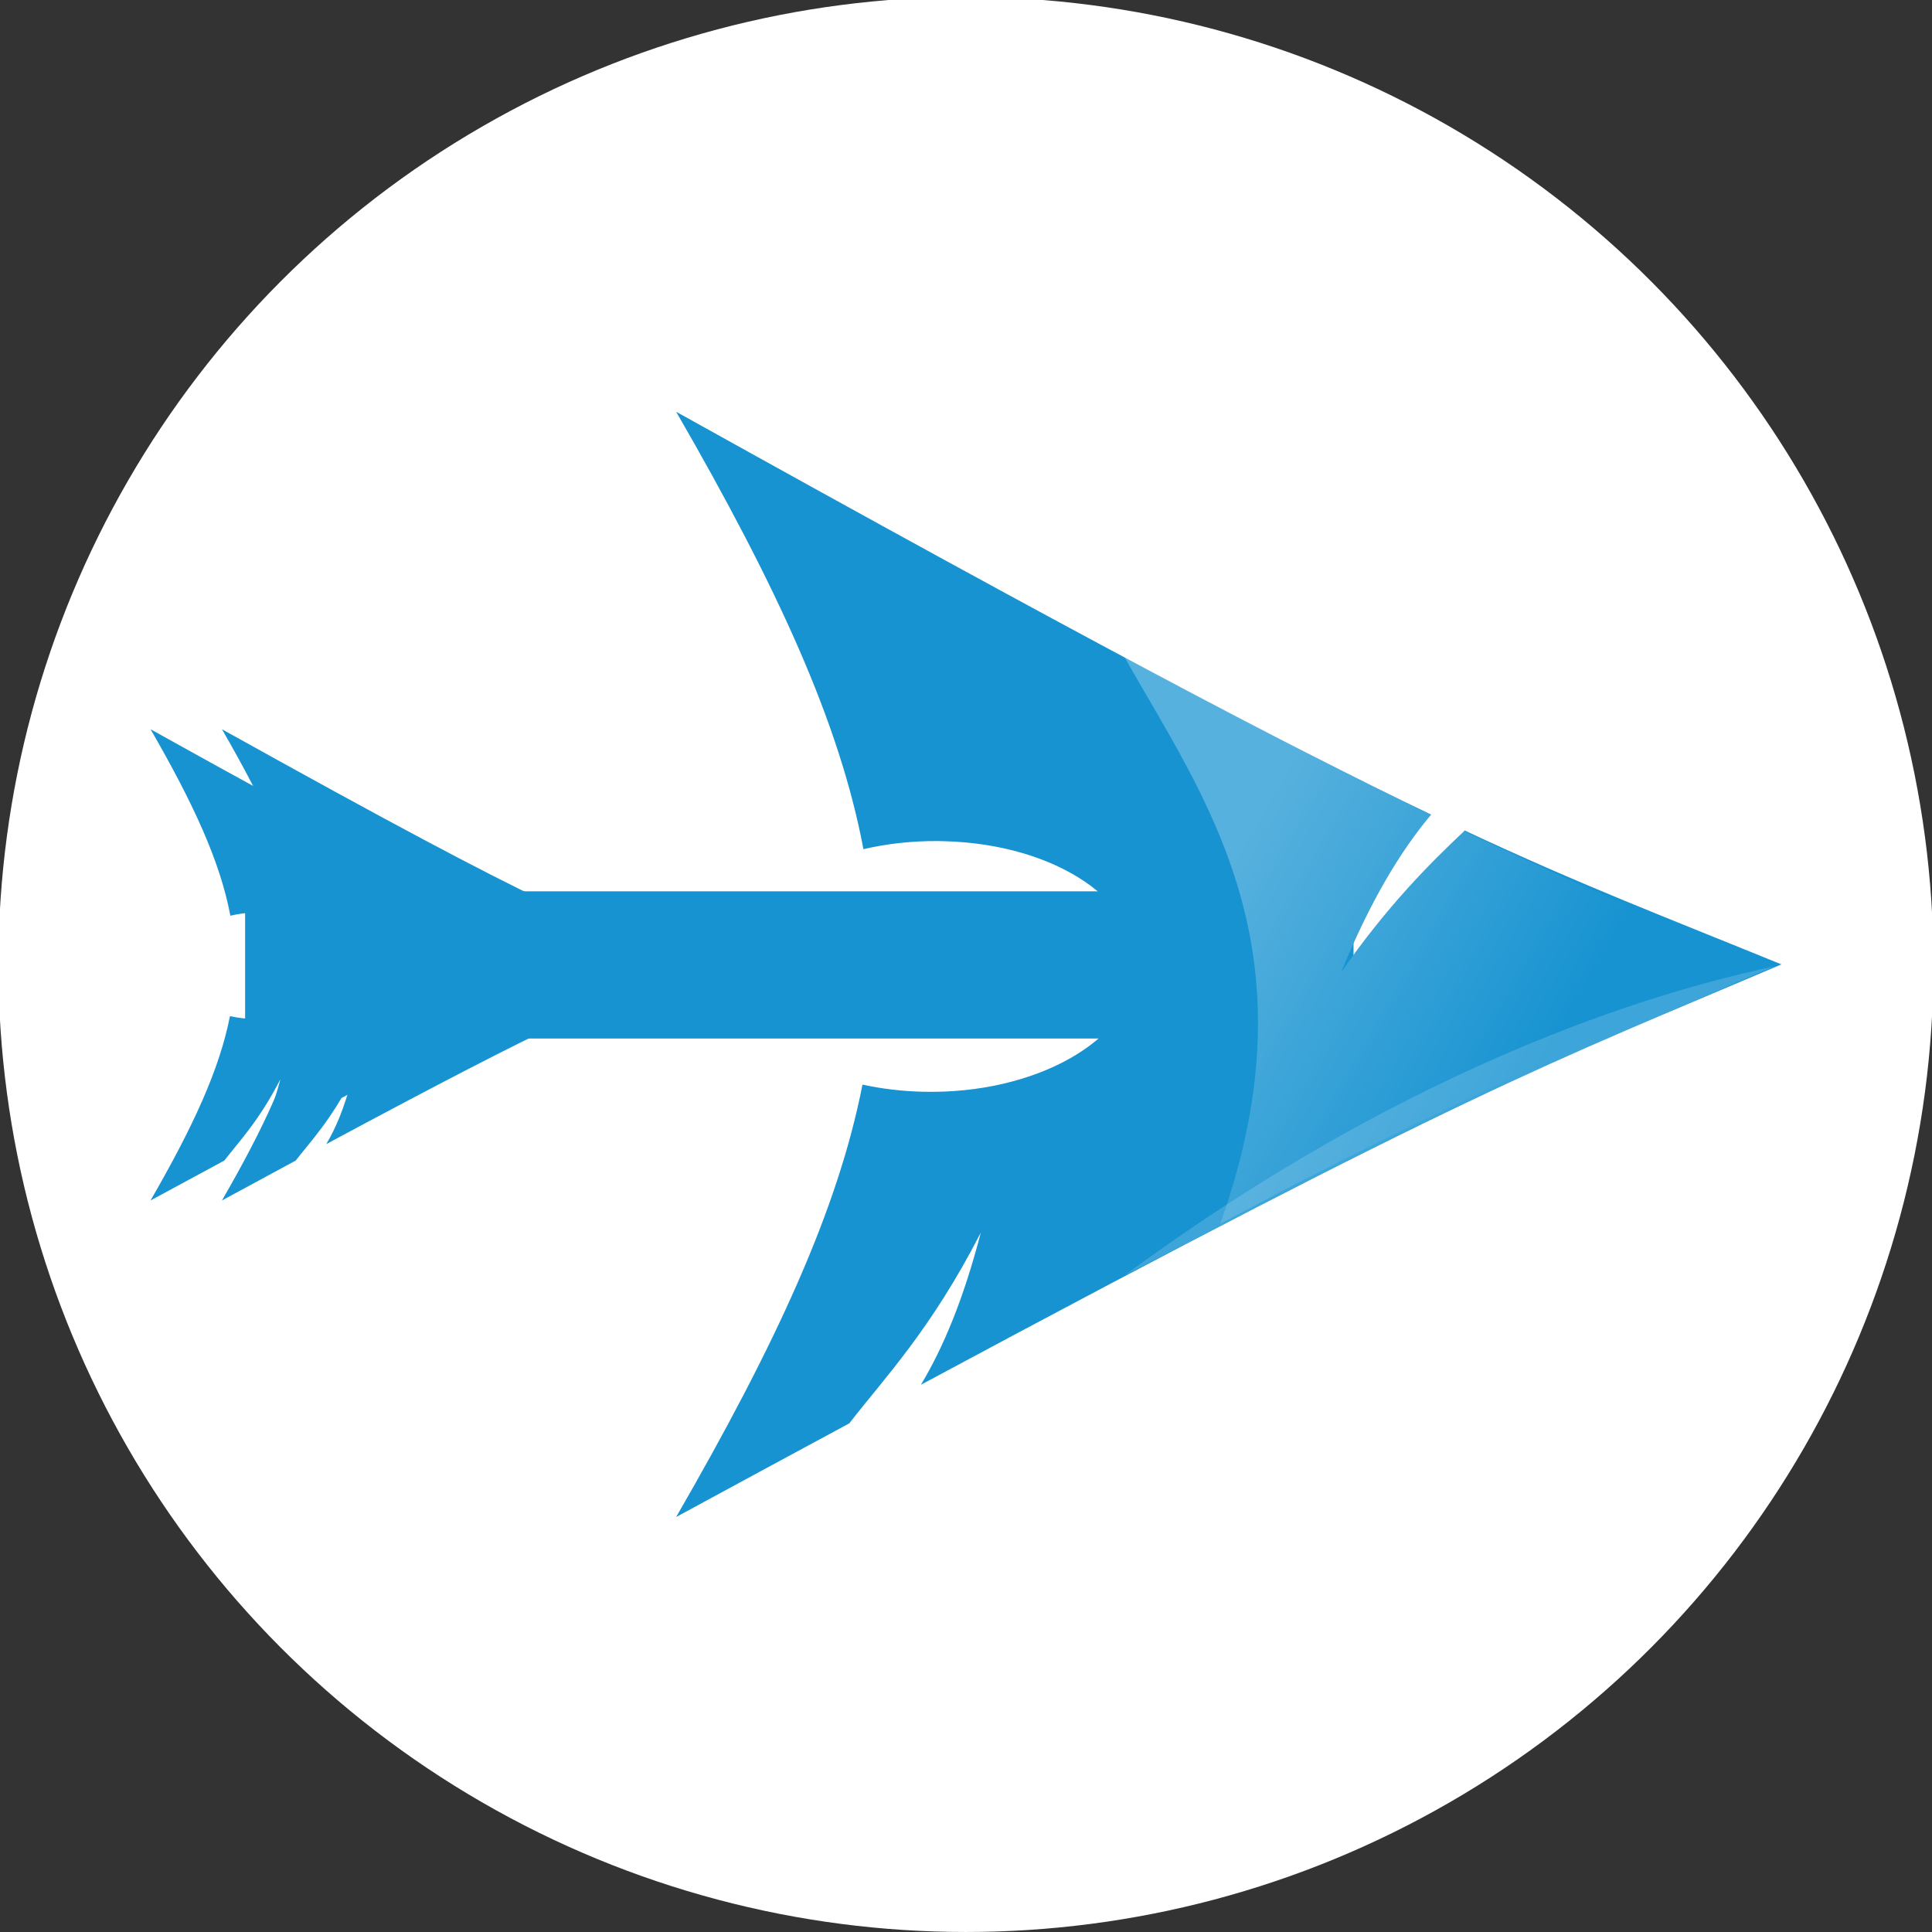 <?xml version="1.0" encoding="UTF-8" standalone="no"?>
<!-- Created with Inkscape (http://www.inkscape.org/) -->

<svg
   xmlns:dc="http://purl.org/dc/elements/1.1/"
   xmlns:cc="http://creativecommons.org/ns#"
   xmlns:rdf="http://www.w3.org/1999/02/22-rdf-syntax-ns#"
   xmlns:svg="http://www.w3.org/2000/svg"
   xmlns="http://www.w3.org/2000/svg"
   xmlns:xlink="http://www.w3.org/1999/xlink"
   xmlns:sodipodi="http://sodipodi.sourceforge.net/DTD/sodipodi-0.dtd"
   xmlns:inkscape="http://www.inkscape.org/namespaces/inkscape"
   width="79.375mm"
   height="79.375mm"
   viewBox="0 0 79.375 79.375"
   version="1.1"
   id="svg8"
   sodipodi:docname="logo.svg"
   inkscape:version="0.92.4 5da689c313, 2019-01-14">
  <rect x="0" y="0" width="79.375" height="79.375" fill="#333333" stroke="none"/>
  <defs
     id="defs2">
    <linearGradient
       y2="28.427"
       x1="34.766"
       x2="25.432"
       y1="9.908"
       id="lg"
       gradientTransform="scale(0.932,1.073)"
       gradientUnits="userSpaceOnUse">
      <stop
         id="stop66"
         offset="0"
         stop-opacity="0"
         stop-color="#fff" />
      <stop
         id="stop68"
         offset="1"
         stop-opacity=".275"
         stop-color="#fff" />
    </linearGradient>
    <linearGradient
       inkscape:collect="always"
       xlink:href="#lg"
       id="linearGradient120"
       gradientUnits="userSpaceOnUse"
       gradientTransform="scale(0.932,1.073)"
       x1="34.766"
       y1="9.908"
       x2="25.432"
       y2="28.427" />
    <linearGradient
       y2="28.427"
       x1="34.766"
       x2="25.432"
       y1="9.908"
       id="lg-3"
       gradientTransform="scale(0.932,1.073)"
       gradientUnits="userSpaceOnUse">
      <stop
         id="stop4783"
         offset="0"
         stop-opacity="0"
         stop-color="#fff" />
      <stop
         id="stop4785"
         offset="1"
         stop-opacity=".275"
         stop-color="#fff" />
    </linearGradient>
  </defs>
  <sodipodi:namedview
     id="base"
     pagecolor="#ffffff"
     bordercolor="#666666"
     borderopacity="1.0"
     inkscape:pageopacity="0.0"
     inkscape:pageshadow="2"
     inkscape:zoom="0.49497475"
     inkscape:cx="39.955861"
     inkscape:cy="-109.52091"
     inkscape:document-units="mm"
     inkscape:current-layer="g128"
     showgrid="false"
     inkscape:window-width="1366"
     inkscape:window-height="768"
     inkscape:window-x="0"
     inkscape:window-y="0"
     inkscape:window-maximized="0"
     fit-margin-top="0"
     fit-margin-left="0"
     fit-margin-right="0"
     fit-margin-bottom="0" />
  <g
     inkscape:label="Layer 1"
     inkscape:groupmode="layer"
     id="layer1"
     transform="translate(-18.628,-1.296)">
    <g
       id="g128"
       transform="matrix(0.265,0,0,0.265,60.872,81.224)">
      <circle
         style="fill:#ffffff;fill-opacity:1;fill-rule:evenodd;stroke:none;stroke-width:2.425;stroke-linecap:butt;stroke-linejoin:miter;stroke-miterlimit:10;stroke-dasharray:none;stroke-dashoffset:0;stroke-opacity:1;paint-order:stroke fill markers"
         id="path4882"
         cx="-9.663"
         cy="-152.089"
         r="150" />
      <g
         id="g4880"
         transform="matrix(4.277,0,0,4.277,-73.153,-313.458)">
        <rect
           transform="rotate(90)"
           y="-28.896"
           x="35.078"
           height="40.179"
           width="5.336"
           id="rect4658"
           style="fill:#1793d1;fill-opacity:1;fill-rule:evenodd;stroke:none;stroke-width:0.089;stroke-linecap:butt;stroke-linejoin:miter;stroke-miterlimit:10;stroke-dasharray:none;stroke-dashoffset:0;stroke-opacity:1;paint-order:stroke fill markers" />
        <g
           transform="matrix(0,0.626,-0.626,0,44.537,17.536)"
           id="g4807">
          <path
             style="fill:#1793d1"
             inkscape:connector-curvature="0"
             d="m 32.253,0.21 c -2.849,6.984 -4.579,11.559 -7.75,18.336 1.944,2.061 4.334,4.453 8.211,7.164 -4.168,-1.715 -7.009,-3.432 -9.133,-5.219 -4.059,8.47 -10.423,20.531 -23.328,43.719 10.14,-5.854 18.002,-9.466 25.328,-10.844 -0.314,-1.351 -0.481,-2.819 -0.469,-4.344 l 0.008,-0.32 c 0.161,-6.498 3.542,-11.495 7.547,-11.156 4.004,0.339 7.122,5.884 6.961,12.383 -0.031,1.224 -0.173,2.4 -0.414,3.492 7.247,1.418 15.034,5.013 25.039,10.789 -1.973,-3.632 -3.74,-6.905 -5.422,-10.024 -2.649,-2.053 -5.411,-4.724 -11.047,-7.617 3.874,1.007 6.65,2.171 8.812,3.469 -17.098,-31.835 -18.48,-36.068 -24.343,-49.828 v -9e-5 z"
             id="path4790" />
          <path
             style="fill:#ffffff;fill-opacity:0.166"
             inkscape:connector-curvature="0"
             id="path2522"
             d="M 50.266,38.249 C 36.394,19.422 33.179,4.247 32.364,0.624 c 7.4,17.067 7.349,17.277 17.902,37.625 z" />
          <path
             inkscape:connector-curvature="0"
             d="m 32.378,0.46 c -0.36,0.884 -0.7,1.747 -1.032,2.562 -0.364,0.895 -0.718,1.756 -1.062,2.594 -0.344,0.837 -0.693,1.631 -1.031,2.438 -0.339,0.806 -0.654,1.604 -1,2.406 -0.346,0.802 -0.726,1.613 -1.094,2.437 -0.368,0.825 -0.752,1.658 -1.156,2.532 -0.404,0.873 -0.828,1.801 -1.282,2.75 -0.061,0.128 -0.124,0.276 -0.187,0.406 1.939,2.054 4.33,4.427 8.187,7.125 -4.167,-1.715 -7,-3.432 -9.125,-5.219 -0.11,0.226 -0.198,0.425 -0.312,0.656 -0.42,0.871 -0.871,1.733 -1.344,2.688 -0.113,0.224 -0.196,0.427 -0.312,0.656 -0.501,1.004 -1.026,2.043 -1.594,3.156 -0.113,0.22 -0.228,0.402 -0.344,0.625 -0.343,0.667 -1.44,2.77 -2.562,4.907 -0.655,1.248 -1.169,2.27 -1.907,3.656 -0.209,0.398 -0.639,1.195 -0.75,1.406 8.125,-4.573 16.891,-11.216 32.813,-5.531 -0.797,-1.51 -1.562,-2.919 -2.25,-4.25 -0.688,-1.332 -1.312,-2.571 -1.906,-3.75 -0.594,-1.179 -1.143,-2.291 -1.657,-3.344 -0.513,-1.053 -0.989,-2.047 -1.437,-3 -0.448,-0.953 -0.885,-1.87 -1.281,-2.75 -0.397,-0.879 -0.766,-1.73 -1.125,-2.562 -0.359,-0.833 -0.695,-1.658 -1.032,-2.469 -0.336,-0.811 -0.672,-1.59 -1,-2.406 -0.142,-0.355 -0.263,-0.734 -0.406,-1.094 -0.888,-2.085 -1.759,-4.152 -2.812,-6.625 v 2e-5 z"
             id="path4793"
             style="fill:url(#lg-3)" />
        </g>
        <g
           transform="matrix(0,0.808,-0.808,0,56.593,11.677)"
           id="g4823">
          <g
             transform="matrix(0.738,0,0,0.738,8.458,19.946)"
             id="g4849">
            <g
               transform="translate(0,4.341)"
               id="g4674">
              <path
                 id="path4672"
                 d="m 32.253,59.565 c -1.275,3.126 -2.049,5.174 -3.469,8.207 0.87,0.922 1.94,1.993 3.675,3.206 -1.865,-0.768 -3.137,-1.536 -4.088,-2.336 -1.817,3.791 -4.665,9.189 -10.441,19.567 4.538,-2.62 8.057,-4.237 11.336,-4.853 -0.141,-0.605 -0.215,-1.262 -0.21,-1.944 l 0.004,-0.143 c 0.072,-2.908 1.585,-5.145 3.378,-4.993 1.792,0.152 3.188,2.634 3.116,5.542 -0.014,0.548 -0.077,1.074 -0.185,1.563 3.244,0.635 6.729,2.244 11.207,4.829 -0.883,-1.626 -1.674,-3.09 -2.427,-4.486 -1.186,-0.919 -2.422,-2.114 -4.944,-3.409 1.734,0.451 2.976,0.972 3.944,1.553 C 35.496,67.618 34.877,65.724 32.253,59.565 v -4e-5 z"
                 inkscape:connector-curvature="0"
                 style="fill:#1793d1;stroke-width:0.448" />
            </g>
            <path
               style="fill:#1793d1;stroke-width:0.448"
               inkscape:connector-curvature="0"
               d="m 32.253,59.565 c -1.275,3.126 -2.049,5.174 -3.469,8.207 0.87,0.922 1.94,1.993 3.675,3.206 -1.865,-0.768 -3.137,-1.536 -4.088,-2.336 -1.817,3.791 -4.665,9.189 -10.441,19.567 4.538,-2.62 8.057,-4.237 11.336,-4.853 -0.141,-0.605 -0.215,-1.262 -0.21,-1.944 l 0.004,-0.143 c 0.072,-2.908 1.585,-5.145 3.378,-4.993 1.792,0.152 3.188,2.634 3.116,5.542 -0.014,0.548 -0.077,1.074 -0.185,1.563 3.244,0.635 6.729,2.244 11.207,4.829 -0.883,-1.626 -1.674,-3.09 -2.427,-4.486 -1.186,-0.919 -2.422,-2.114 -4.944,-3.409 1.734,0.451 2.976,0.972 3.944,1.553 C 35.496,67.618 34.877,65.724 32.253,59.565 v -4e-5 z"
               id="path4821" />
          </g>
        </g>
      </g>
    </g>
  </g>
</svg>
